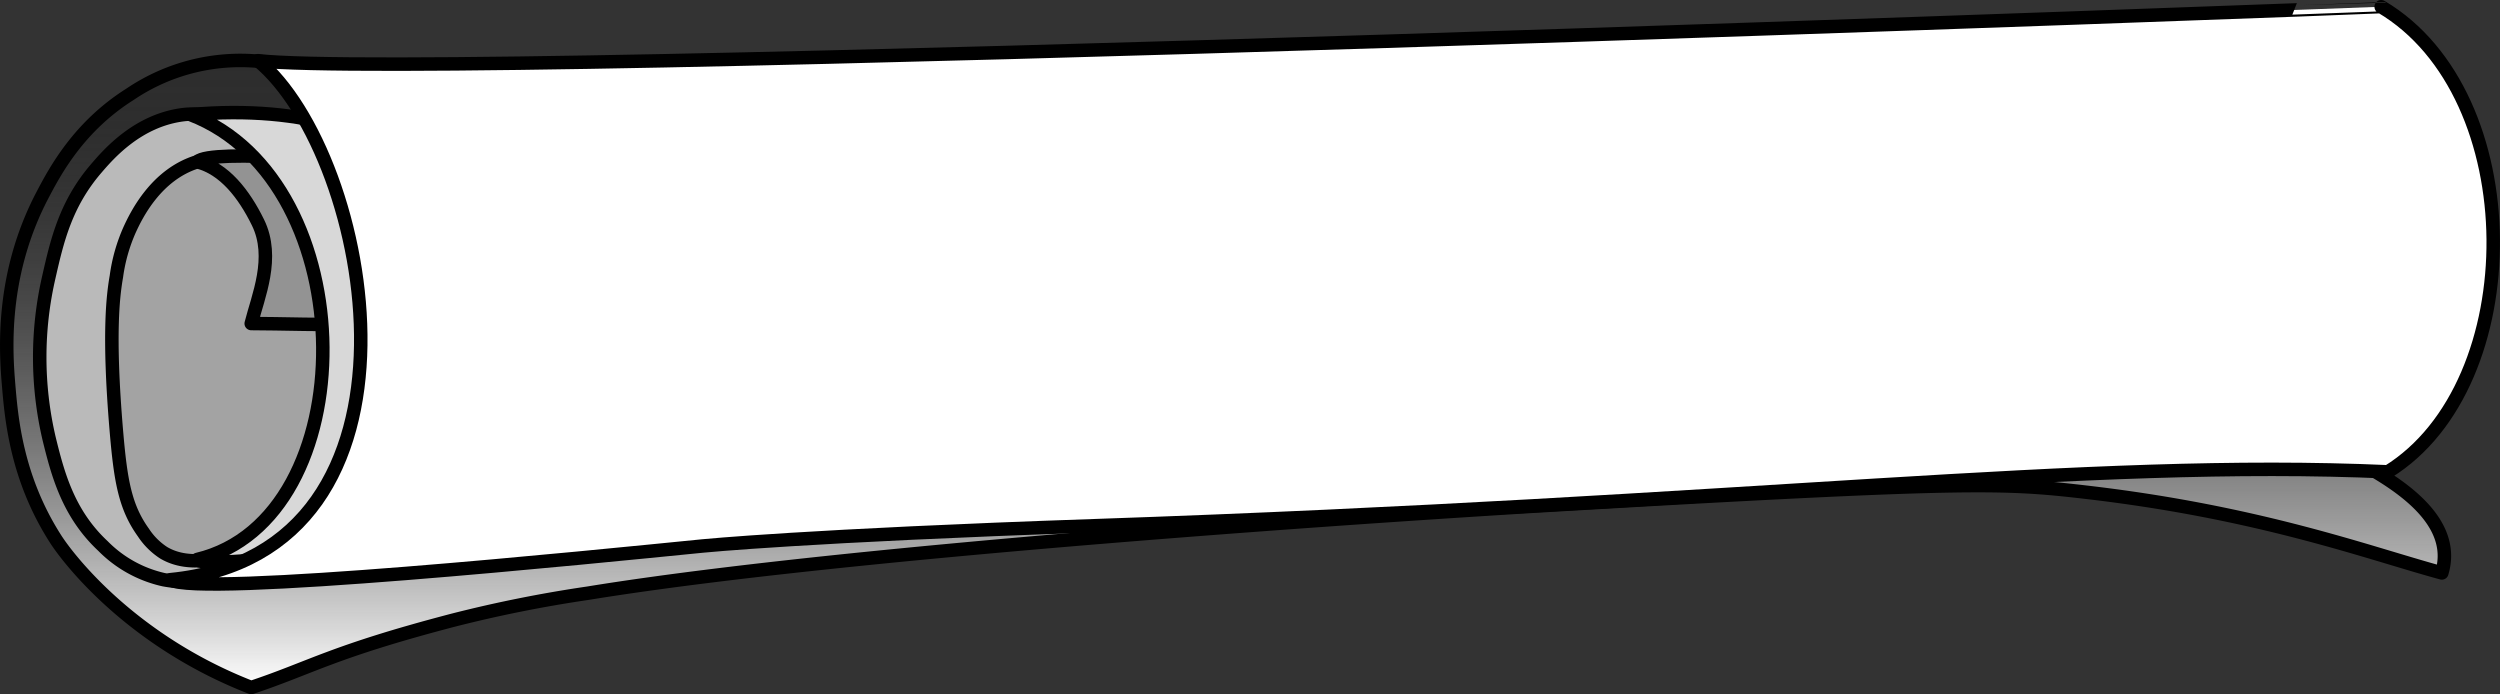 <svg id="Слой_1" data-name="Слой 1" xmlns="http://www.w3.org/2000/svg" xmlns:xlink="http://www.w3.org/1999/xlink" viewBox="0 0 370.9 103"><rect x="0" y="0" width="370.9" height="103" fill="#333333" stroke="none"/><defs><style>.cls-1,.cls-2,.cls-3,.cls-4,.cls-5,.cls-6{stroke:#000;stroke-linecap:round;stroke-linejoin:round;stroke-width:2px;}.cls-1{fill:url(#Безымянный_градиент_6);}.cls-2{fill:#bababa;}.cls-3{fill:#a3a3a3;}.cls-4{fill:#939393;}.cls-5{fill:#d8d8d8;}.cls-6{fill:#fff;}</style><linearGradient id="Безымянный_градиент_6" x1="253.06" y1="335.5" x2="253.06" y2="242.47" gradientUnits="userSpaceOnUse"><stop offset="0" stop-color="#fff"/><stop offset="1" stop-opacity="0.1"/></linearGradient></defs><title>paper</title><path class="cls-1" d="M124,248a29.21,29.21,0,0,0-33.5-.5c-7.55,4.77-11.05,11.27-13,15-6.19,11.84-5.4,23.14-5,28,.42,5,1.15,13.89,7,23,1.76,2.74,11,15,29,22,9-3,12-5.29,30-10a195.52,195.52,0,0,1,20-4c45.15-7.35,142-13,142-13,62.42-3.64,67.8-3.41,80-2,26,3,42,9,53,12,3-10-12.6-16.17-15-18-38.07-29.07-128.21-24.51-189-30A459.21,459.21,0,0,1,124,248Z" transform="translate(-71.23 -233.5)"/><path class="cls-2" d="M122.5,258.5c-4.85-4.11-12.59-6.12-16-7-5-1.29-7.2-1.09-8-1-6.82.81-11.19,5.89-13,8-4.56,5.3-5.81,10.79-7,16a53,53,0,0,0,0,24c1.28,5.23,2.81,11.15,8,16a18.24,18.24,0,0,0,9,5c5.13,1,9.36-.81,12-2a39.18,39.18,0,0,0,20-22C131.66,284.13,132.12,266.64,122.5,258.5Z" transform="translate(-71.23 -233.5)"/><path class="cls-3" d="M123.5,265.5c-3.87-4.45-9.55-6.23-12-7-3.67-1.15-7.07-2.22-11-1-6.17,1.91-9.07,8-10,10a25.33,25.33,0,0,0-2,7c-.44,2.55-1.26,8.2,0,23,.62,7.23,1.26,11.19,4,15a10.27,10.27,0,0,0,3,3c5.37,3.19,12.93-.89,15-2,10.4-5.61,14-16.83,15-20C126.78,289.49,131.51,274.69,123.5,265.5Z" transform="translate(-71.23 -233.5)"/><path class="cls-4" d="M100.5,257.5c4,1,6.93,4.78,9,9,2.56,5.21,0,11-1,15,8,0,28,1,35-2,2.45-5.37-1.66-17.09-6-21C124.5,257.5,102.5,255.5,100.5,257.5Z" transform="translate(-71.23 -233.5)"/><path class="cls-5" d="M99.5,250.5c26,10,26,60,1,66,1,2,41-4,41-4,3.55-4.23,5.46-14,6-20C149.74,267.87,133.5,247.5,99.5,250.5Z" transform="translate(-71.23 -233.5)"/><path class="cls-6" d="M109.5,242.5c17,14,28,73-13,77,4,2.59,62.69-3.38,79-5,0,0,15.57-1.55,58-3,98.09-3.35,147-10,192-8,21-13,21-56-1-69C424.5,234.5,135.5,245.5,109.5,242.5Z" transform="translate(-71.23 -233.5)"/></svg>